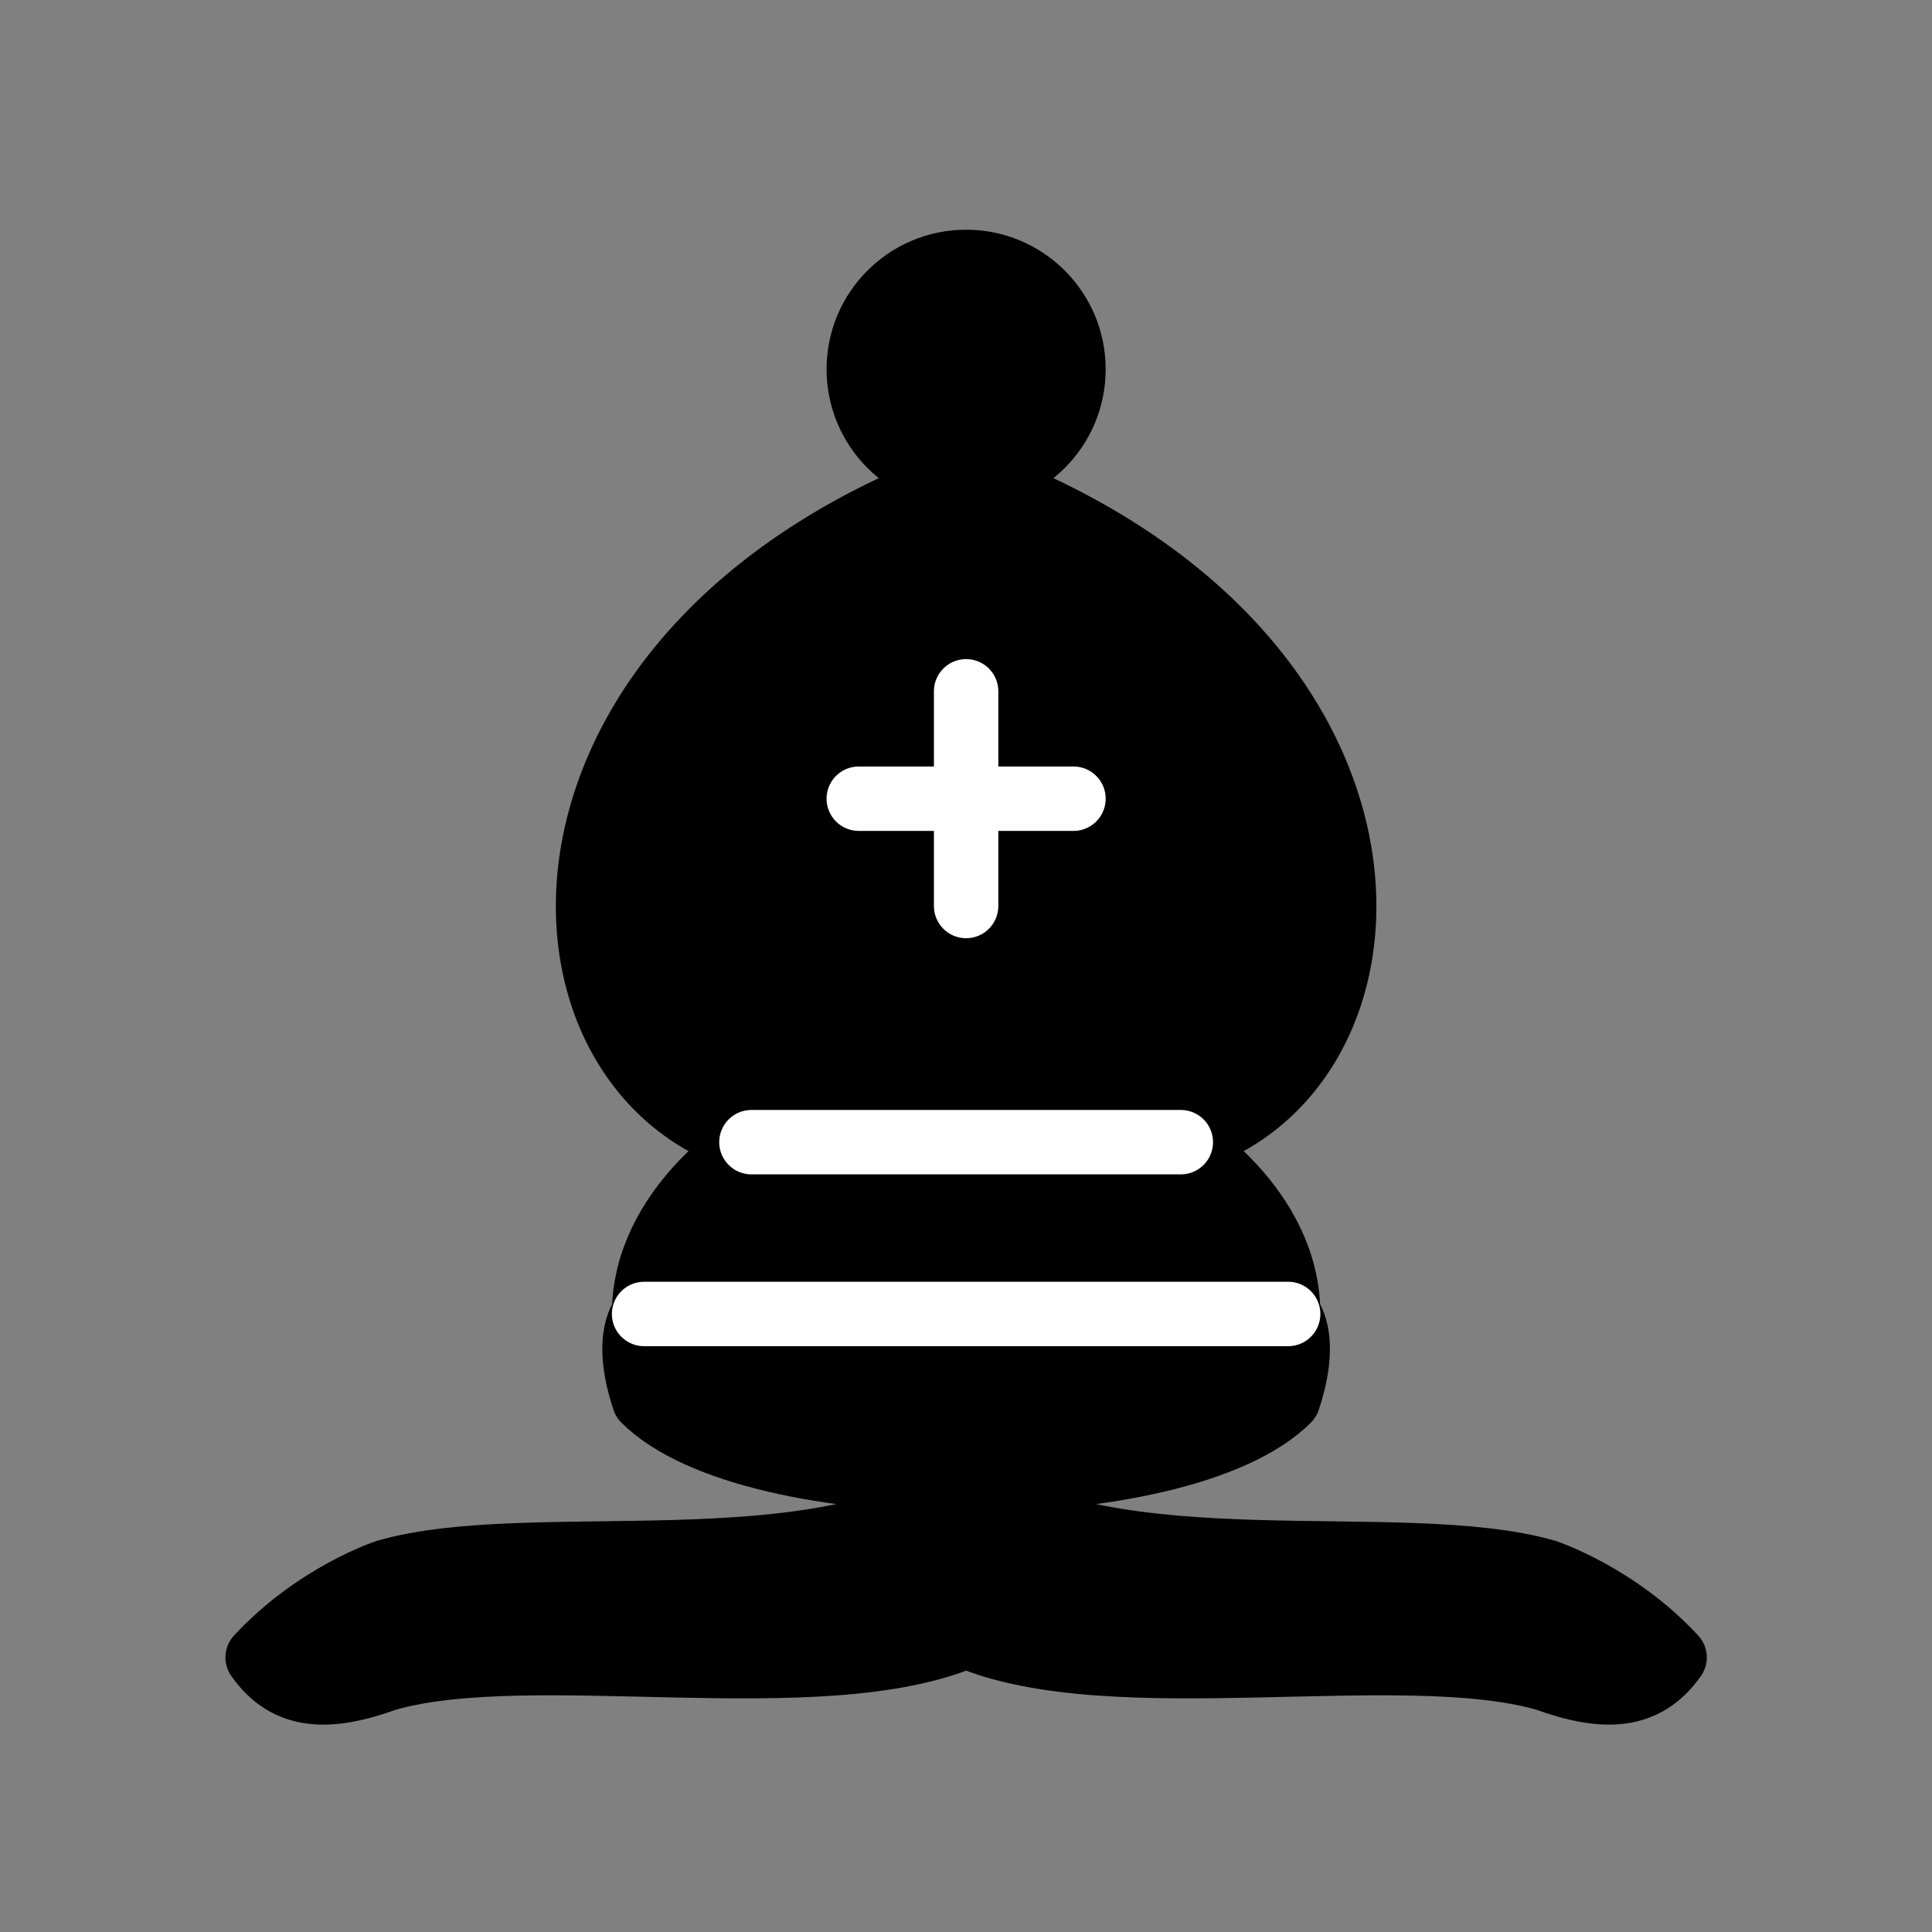 <?xml version="1.0" encoding="UTF-8"?>
<svg xmlns="http://www.w3.org/2000/svg" xmlns:xlink="http://www.w3.org/1999/xlink" width="120px" height="120px" viewBox="0 0 120 120" version="1.1">
<rect x="0" y="0" width="120" height="120" fill="#808080" stroke="none"/>
<g id="surface1">
<path style="fill-rule:evenodd;fill:rgb(0%,0%,0%);fill-opacity:1;stroke-width:1.5;stroke-linecap:butt;stroke-linejoin:round;stroke:rgb(0%,0%,0%);stroke-opacity:1;stroke-miterlimit:4;" d="M 9 36.001 C 12.39 35.029 19.11 36.43 22.5 34 C 25.89 36.43 32.61 35.029 36 36.001 C 36 36.001 37.649 36.54 39 38 C 38.32 38.97 37.351 38.99 36 38.5 C 32.61 37.53 25.89 38.96 22.5 37.501 C 19.11 38.96 12.39 37.53 9 38.5 C 7.649 38.99 6.68 38.97 6 38 C 7.351 36.54 9 36.001 9 36.001 Z M 9 36.001 " transform="matrix(2.667,0,0,2.667,0,1.6)"/>
<path style="fill-rule:evenodd;fill:rgb(0%,0%,0%);fill-opacity:1;stroke-width:1.5;stroke-linecap:butt;stroke-linejoin:round;stroke:rgb(0%,0%,0%);stroke-opacity:1;stroke-miterlimit:4;" d="M 15 32 C 17.5 34.501 27.5 34.501 30 32 C 30.5 30.5 30 30.001 30 30.001 C 30 27.5 27.5 26 27.5 26 C 33 24.5 33.5 14.5 22.5 10.501 C 11.5 14.5 12 24.5 17.5 26 C 17.5 26 15 27.5 15 30.001 C 15 30.001 14.5 30.5 15 32 Z M 15 32 " transform="matrix(2.667,0,0,2.667,0,1.6)"/>
<path style="fill-rule:evenodd;fill:rgb(0%,0%,0%);fill-opacity:1;stroke-width:1.5;stroke-linecap:butt;stroke-linejoin:round;stroke:rgb(0%,0%,0%);stroke-opacity:1;stroke-miterlimit:4;" d="M 25 8 C 25 9.38 23.881 10.501 22.5 10.501 C 21.119 10.501 20 9.38 20 8 C 20 6.619 21.119 5.5 22.5 5.5 C 23.881 5.5 25 6.619 25 8 Z M 25 8 " transform="matrix(2.667,0,0,2.667,0,1.6)"/>
<path style="fill:none;stroke-width:1.5;stroke-linecap:round;stroke-linejoin:miter;stroke:rgb(100%,100%,100%);stroke-opacity:1;stroke-miterlimit:4;" d="M 17.5 26 L 27.5 26 M 15 30.001 L 30 30.001 M 22.5 15.5 L 22.5 20.5 M 20 18.001 L 25 18.001 " transform="matrix(2.667,0,0,2.667,0,1.6)"/>
</g>
</svg>
